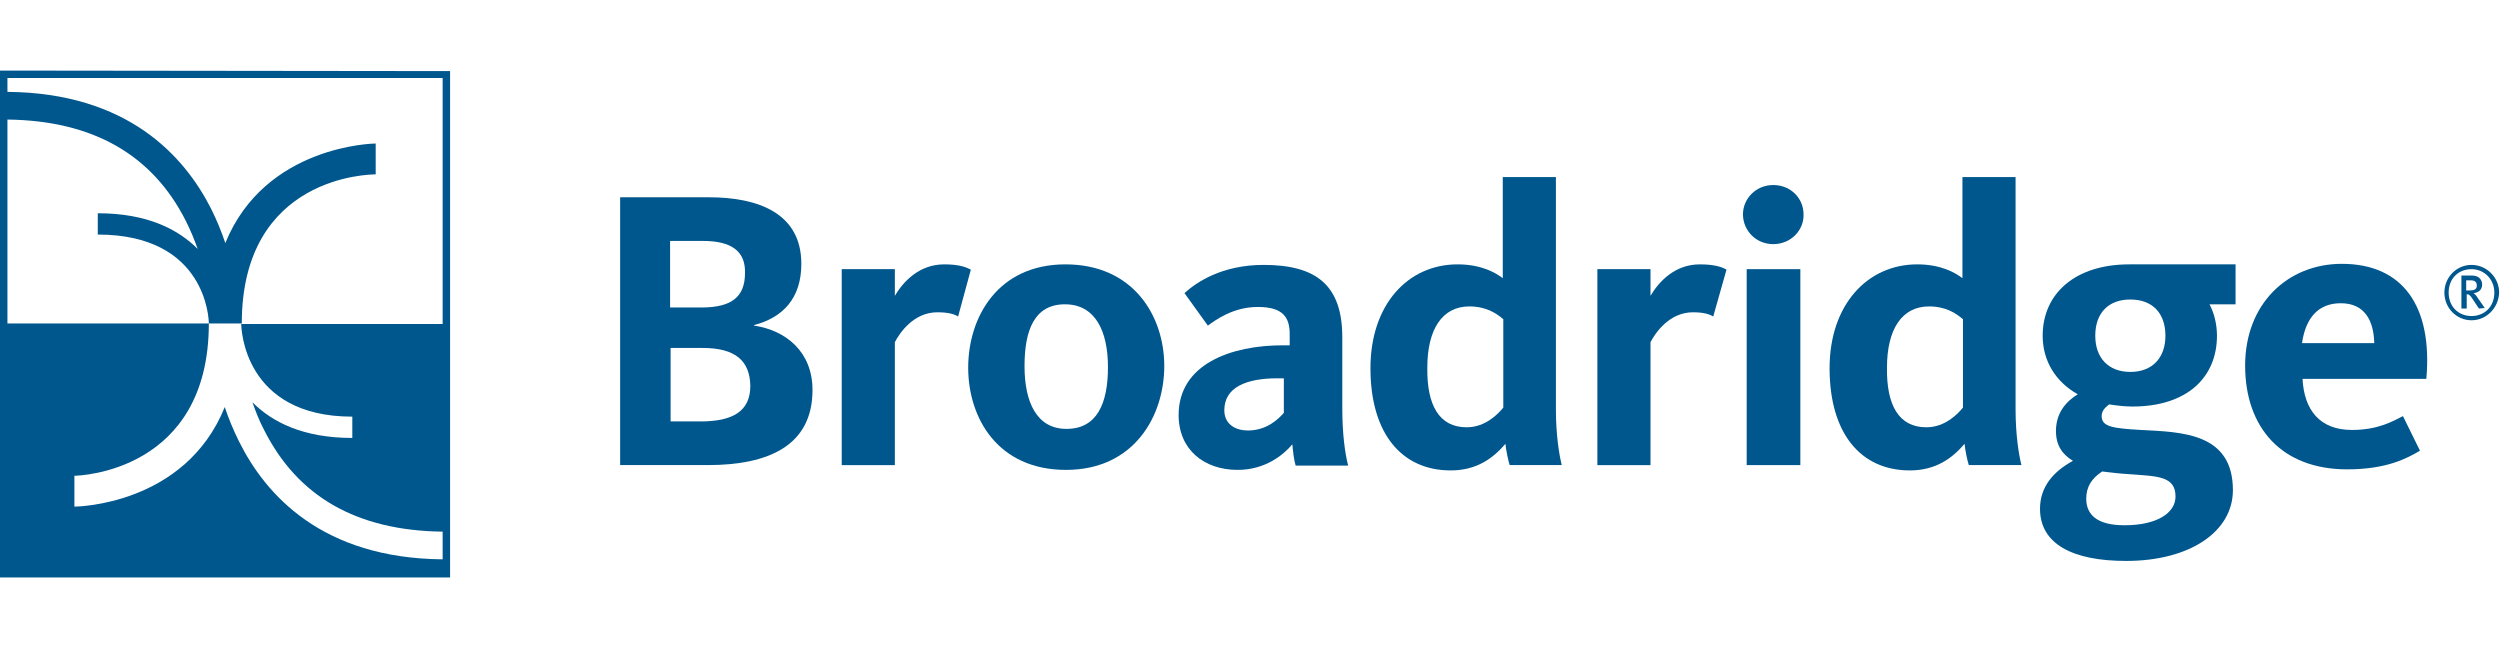 <svg width="248" height="64" viewBox="0 0 248 64" fill="none" xmlns="http://www.w3.org/2000/svg">
<path d="M70.215 46.137H61.518V19.57H70.321C75.223 19.57 79.493 21.155 79.493 26.172C79.493 29.605 77.648 31.507 74.802 32.246V32.299C77.964 32.774 80.6 34.887 80.6 38.69C80.6 44.183 76.278 46.137 70.215 46.137ZM69.741 23.901H66.473V30.503H69.583C72.588 30.503 73.905 29.447 73.905 27.07C73.958 24.905 72.535 23.901 69.741 23.901ZM69.688 34.517H66.525V41.806H69.477C72.693 41.806 74.433 40.803 74.433 38.267C74.38 35.785 72.957 34.517 69.688 34.517Z" fill="#00578E"/>
<path d="M95.043 31.401C94.727 31.19 94.147 30.979 92.987 30.979C90.615 30.979 89.245 33.039 88.77 33.937V46.138H83.499V26.701H88.77V29.342C89.614 27.916 91.195 26.225 93.673 26.225C95.096 26.225 95.834 26.489 96.308 26.753L95.043 31.401Z" fill="#00578E"/>
<path d="M105.744 46.613C98.997 46.613 96.045 41.49 96.045 36.472C96.045 31.507 98.944 26.225 105.692 26.225C112.439 26.225 115.496 31.349 115.496 36.313C115.496 41.225 112.544 46.613 105.744 46.613ZM105.639 30.187C102.634 30.187 101.633 32.722 101.633 36.313C101.633 39.905 102.845 42.546 105.797 42.546C108.802 42.546 109.909 40.063 109.909 36.419C109.909 32.828 108.644 30.187 105.639 30.187Z" fill="#00578E"/>
<path d="M128.517 46.137C128.359 45.662 128.253 44.658 128.201 44.078C127.305 45.134 125.512 46.613 122.771 46.613C119.45 46.613 116.92 44.606 116.92 41.173C116.92 36.102 122.139 34.254 127.252 34.254H127.937V33.144C127.937 31.454 127.252 30.451 124.774 30.451C122.297 30.451 120.557 31.771 119.819 32.299L117.5 29.077C118.659 28.021 121.19 26.278 125.354 26.278C130.626 26.278 133.156 28.338 133.156 33.461V40.433C133.156 43.074 133.419 44.923 133.736 46.19H128.517V46.137ZM127.41 37.528H126.725C123.615 37.528 121.453 38.426 121.453 40.697C121.453 42.123 122.613 42.704 123.773 42.704C125.67 42.704 126.777 41.595 127.357 40.961V37.528H127.41Z" fill="#00578E"/>
<path d="M144.594 26.225C146.966 26.225 148.39 27.07 149.075 27.599V17.563H154.346V40.592C154.346 43.127 154.663 45.081 154.926 46.137H149.76C149.602 45.662 149.391 44.606 149.339 44.025C148.126 45.451 146.492 46.666 143.909 46.666C139.059 46.666 135.949 43.021 135.949 36.525C135.949 30.239 139.639 26.225 144.594 26.225ZM145.49 42.387C147.388 42.387 148.653 41.014 149.128 40.433V31.666C148.442 31.084 147.441 30.398 145.754 30.398C143.066 30.398 141.59 32.669 141.59 36.472C141.537 40.169 142.749 42.387 145.49 42.387Z" fill="#00578E"/>
<path d="M169.951 31.401C169.634 31.19 169.054 30.979 167.947 30.979C165.575 30.979 164.205 33.039 163.73 33.937V46.138H158.459V26.701H163.73V29.342C164.574 27.916 166.155 26.225 168.633 26.225C170.056 26.225 170.847 26.489 171.268 26.753L169.951 31.401Z" fill="#00578E"/>
<path d="M175.907 24.218C174.167 24.218 172.902 22.845 172.902 21.26C172.902 19.729 174.167 18.355 175.907 18.355C177.647 18.355 178.912 19.676 178.912 21.26C178.964 22.845 177.647 24.218 175.907 24.218Z" fill="#00578E"/>
<path d="M178.595 26.701H173.271V46.138H178.595V26.701Z" fill="#00578E"/>
<path d="M190.193 26.225C192.565 26.225 193.988 27.07 194.674 27.599V17.563H199.945V40.592C199.945 43.127 200.261 45.081 200.525 46.137H195.306C195.148 45.662 194.937 44.606 194.884 44.025C193.672 45.451 192.038 46.666 189.455 46.666C184.605 46.666 181.495 43.021 181.495 36.525C181.495 30.239 185.238 26.225 190.193 26.225ZM191.089 42.387C192.987 42.387 194.252 41.014 194.726 40.433V31.666C194.041 31.084 193.039 30.398 191.353 30.398C188.664 30.398 187.188 32.669 187.188 36.472C187.135 40.169 188.348 42.387 191.089 42.387Z" fill="#00578E"/>
<path d="M221.768 26.225V30.187H219.185C219.659 31.084 219.923 32.194 219.923 33.303C219.923 37.423 216.971 40.328 211.541 40.328C210.698 40.328 209.96 40.222 209.222 40.116C208.906 40.38 208.484 40.697 208.484 41.278C208.484 42.335 209.591 42.493 212.385 42.651C216.391 42.863 221.504 42.916 221.504 48.62C221.504 52.74 217.234 55.645 210.909 55.645C205.585 55.645 202.369 53.955 202.369 50.468C202.369 48.303 203.687 46.771 205.637 45.715C204.583 45.081 203.951 44.183 203.951 42.757C203.951 40.909 205.005 39.799 206.112 39.113C203.951 37.898 202.633 35.838 202.633 33.303C202.633 29.13 205.848 26.225 211.225 26.225C212.596 26.225 221.768 26.225 221.768 26.225ZM206.955 49.465C206.955 51.05 208.01 52.106 210.751 52.106C213.966 52.106 215.811 50.891 215.811 49.254C215.811 47.194 213.966 47.247 211.172 47.035C210.276 46.983 209.38 46.877 208.537 46.771C207.482 47.458 206.955 48.303 206.955 49.465ZM214.81 33.303C214.81 31.032 213.492 29.711 211.331 29.711C209.169 29.711 207.851 31.032 207.851 33.303C207.851 35.521 209.169 36.894 211.331 36.894C213.492 36.894 214.81 35.521 214.81 33.303Z" fill="#00578E"/>
<path d="M233.313 42.651C235.949 42.651 237.425 41.754 238.374 41.278L240.061 44.711C238.796 45.451 236.792 46.56 232.839 46.56C226.355 46.56 222.718 42.44 222.718 36.261C222.718 30.134 226.935 26.172 232.312 26.172C238.374 26.172 241.326 30.398 240.693 37.581H228.411C228.569 40.644 230.098 42.651 233.313 42.651ZM235.527 34.042C235.475 31.877 234.631 30.081 232.206 30.081C229.992 30.081 228.727 31.507 228.358 34.042H235.527Z" fill="#00578E"/>
<path d="M245.173 31.771C243.697 31.771 242.484 30.556 242.484 29.025C242.484 27.493 243.697 26.278 245.173 26.278C246.649 26.278 247.914 27.493 247.914 29.025C247.861 30.556 246.649 31.771 245.173 31.771ZM245.173 26.701C243.855 26.701 242.906 27.651 242.906 29.025C242.906 30.398 243.855 31.349 245.173 31.349C246.491 31.349 247.439 30.398 247.439 29.025C247.439 27.704 246.438 26.701 245.173 26.701ZM245.911 30.609L245.173 29.5C245.015 29.289 244.909 29.183 244.698 29.183V30.609H244.171V27.334H245.226C245.911 27.334 246.227 27.757 246.227 28.232C246.227 28.708 245.911 29.025 245.384 29.077C245.489 29.183 245.647 29.289 245.753 29.5L246.491 30.556L245.911 30.609ZM245.12 27.81H244.646V28.813H244.962C245.331 28.813 245.7 28.761 245.7 28.338C245.7 28.021 245.542 27.81 245.12 27.81Z" fill="#00578E"/>
<path d="M44.649 7.053L0 7V7.053V57.282H44.649V7.053ZM34.949 41.331V43.444C30.047 43.444 26.989 41.859 25.039 39.905C25.355 40.803 25.724 41.754 26.199 42.652C29.52 49.254 35.371 52.634 43.911 52.74V55.486C31.945 55.381 26.357 49.095 23.721 43.814C23.141 42.652 22.667 41.49 22.298 40.381C18.344 50.152 7.538 50.257 7.38 50.257V47.194C7.907 47.194 20.717 46.772 20.717 32.088H23.985C23.985 17.405 36.742 17.299 37.269 17.299V14.236C37.111 14.236 26.304 14.394 22.351 24.113C21.982 23.004 21.507 21.842 20.927 20.68C18.292 15.504 12.704 9.218 0.738 9.113V7.739H43.911V32.141H23.932C23.932 32.511 24.143 41.331 34.949 41.331ZM0.738 11.859C9.225 11.965 15.129 15.345 18.45 21.947C18.924 22.898 19.293 23.796 19.61 24.694C17.659 22.74 14.602 21.155 9.699 21.155V23.268C20.506 23.268 20.717 31.718 20.717 32.088H0.738V11.859Z" fill="#00578E"/>
</svg>
